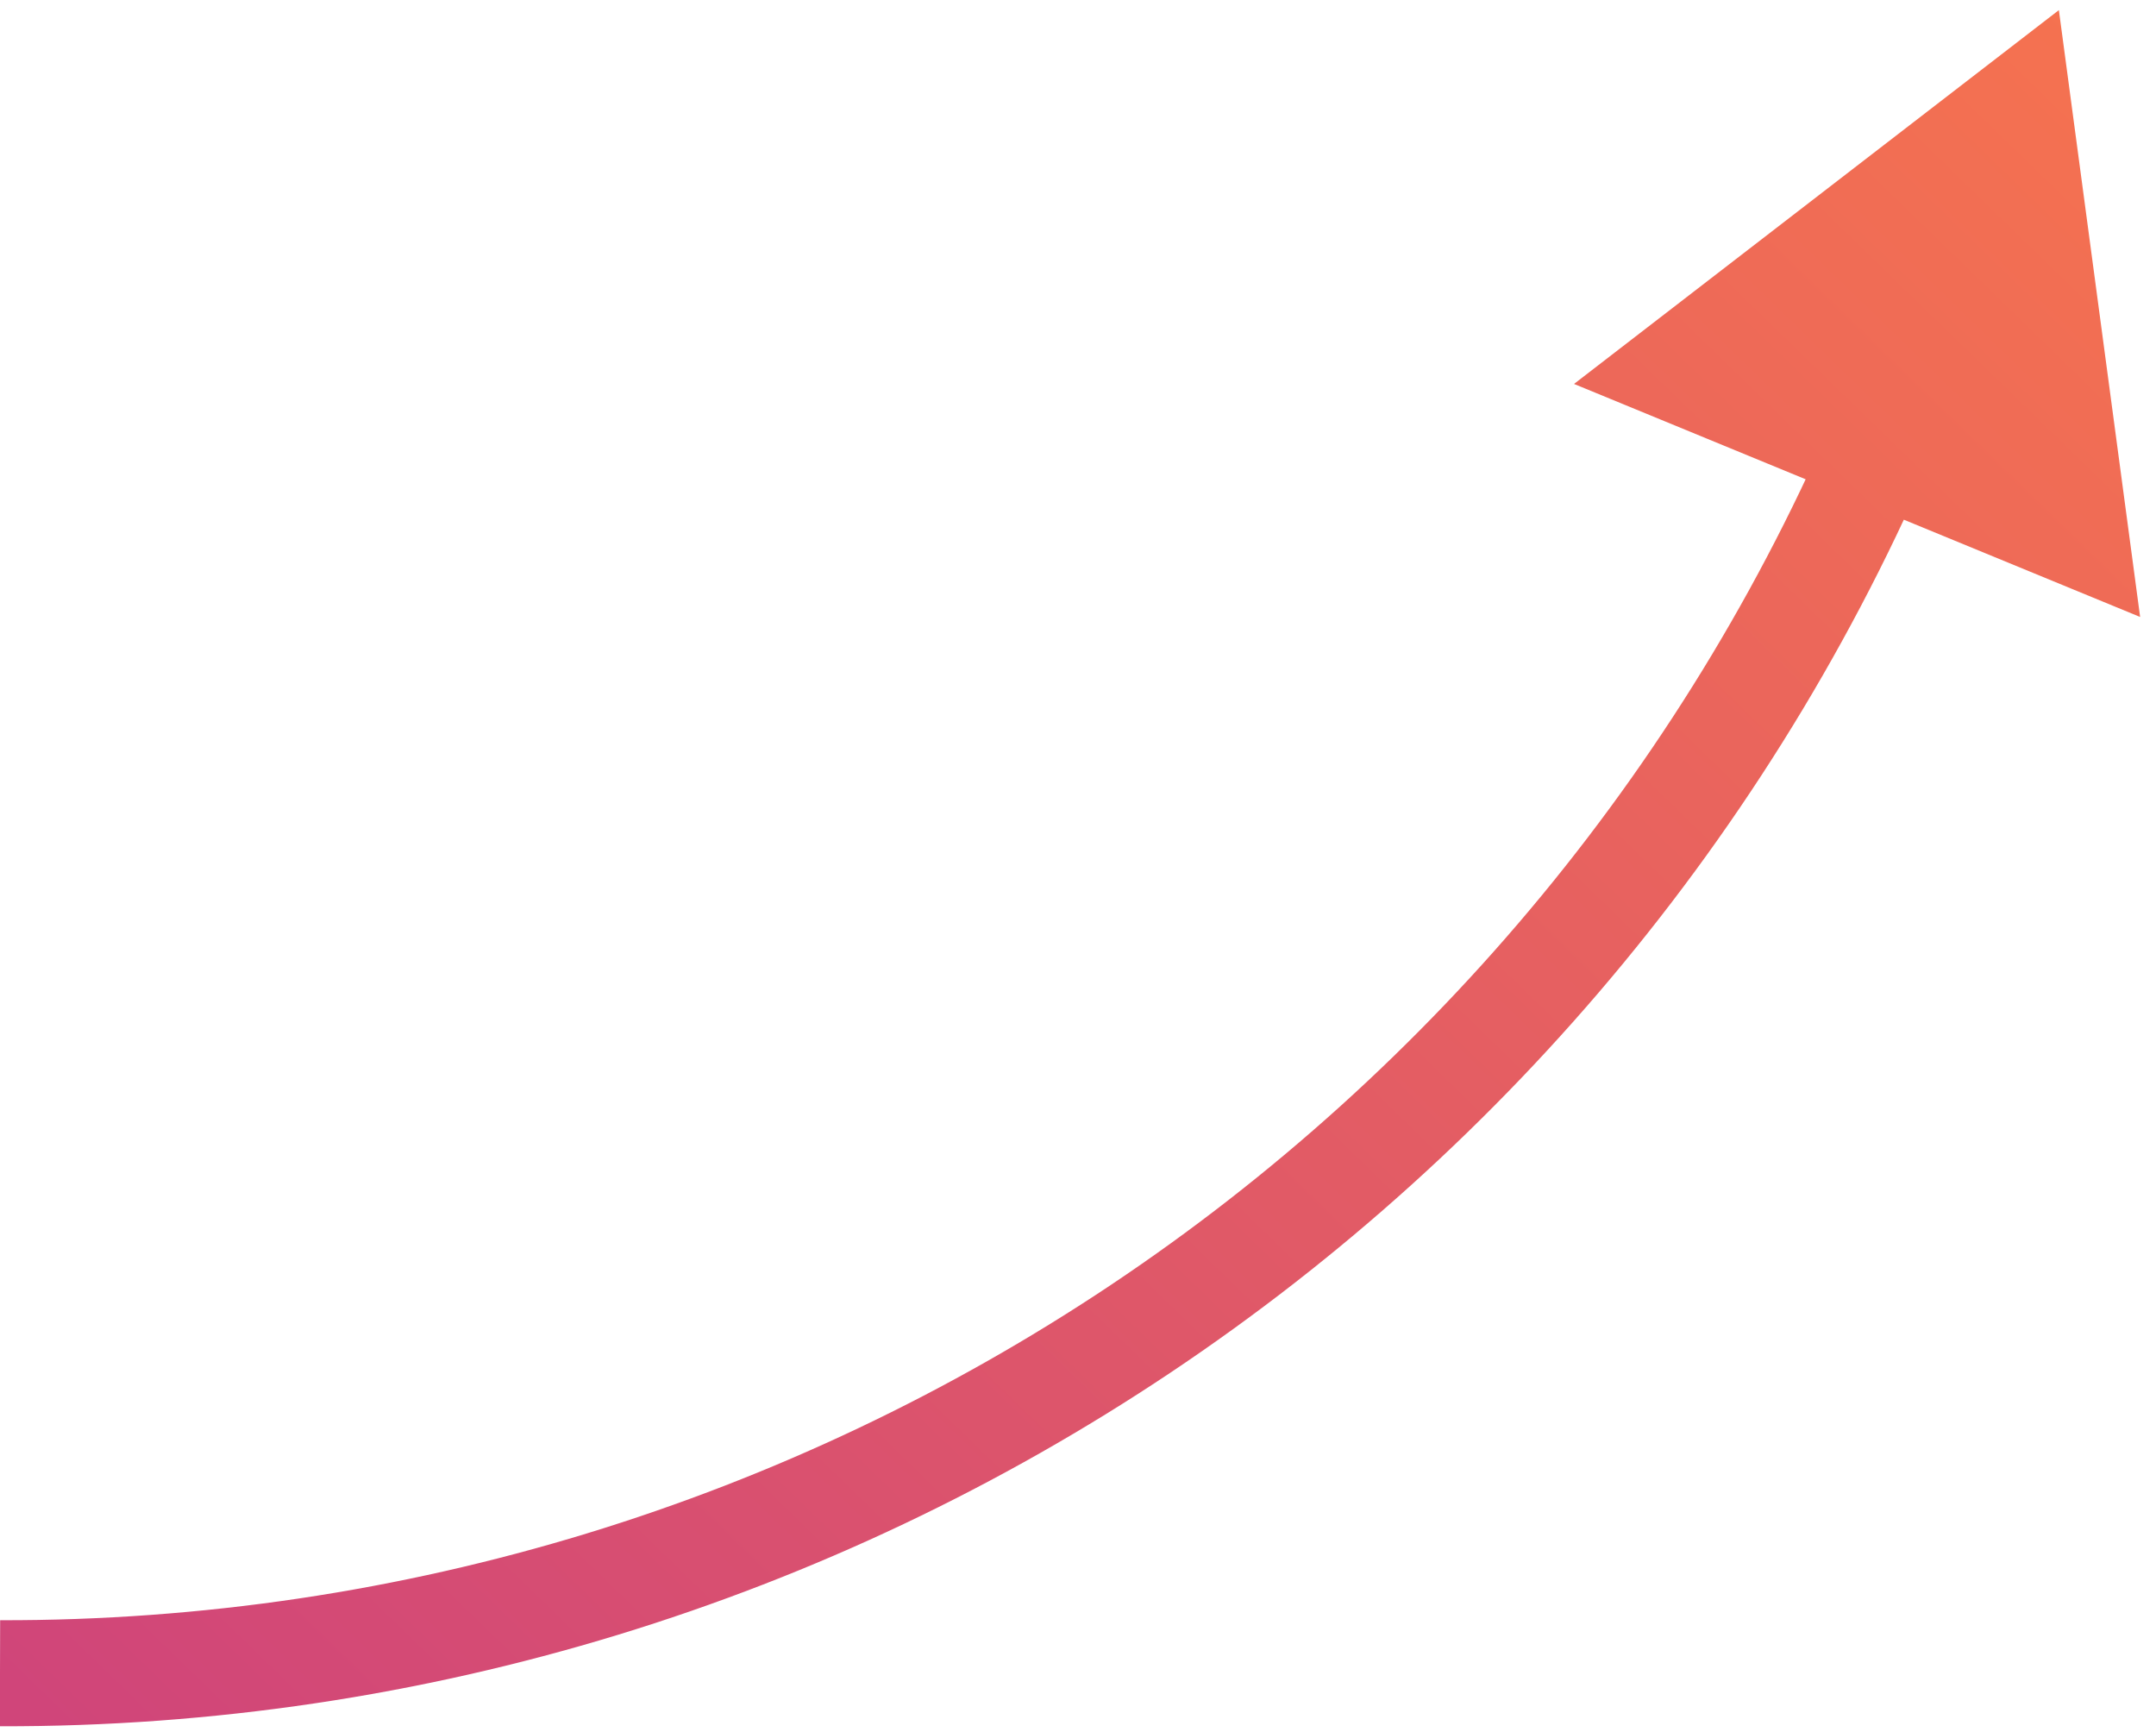 <svg width="61" height="49" viewBox="0 0 61 49" fill="none" xmlns="http://www.w3.org/2000/svg">
<path d="M53.633 11.507L52.246 10.936L53.633 11.507ZM58.252 0.286L44.534 10.861L60.551 17.453L58.252 0.286ZM-0.004 48.833C24.1 48.893 45.845 34.367 55.02 12.078L52.246 10.936C43.535 32.099 22.889 45.89 0.004 45.833L-0.004 48.833Z" fill="url(#paint0_linear_1415_5195)"/>
<defs>
<linearGradient id="paint0_linear_1415_5195" x1="67.951" y1="-2.606" x2="8.602" y2="58.528" gradientUnits="userSpaceOnUse">
<stop stop-color="#F9774B"/>
<stop offset="1" stop-color="#CF447B"/>
</linearGradient>
</defs>
</svg>